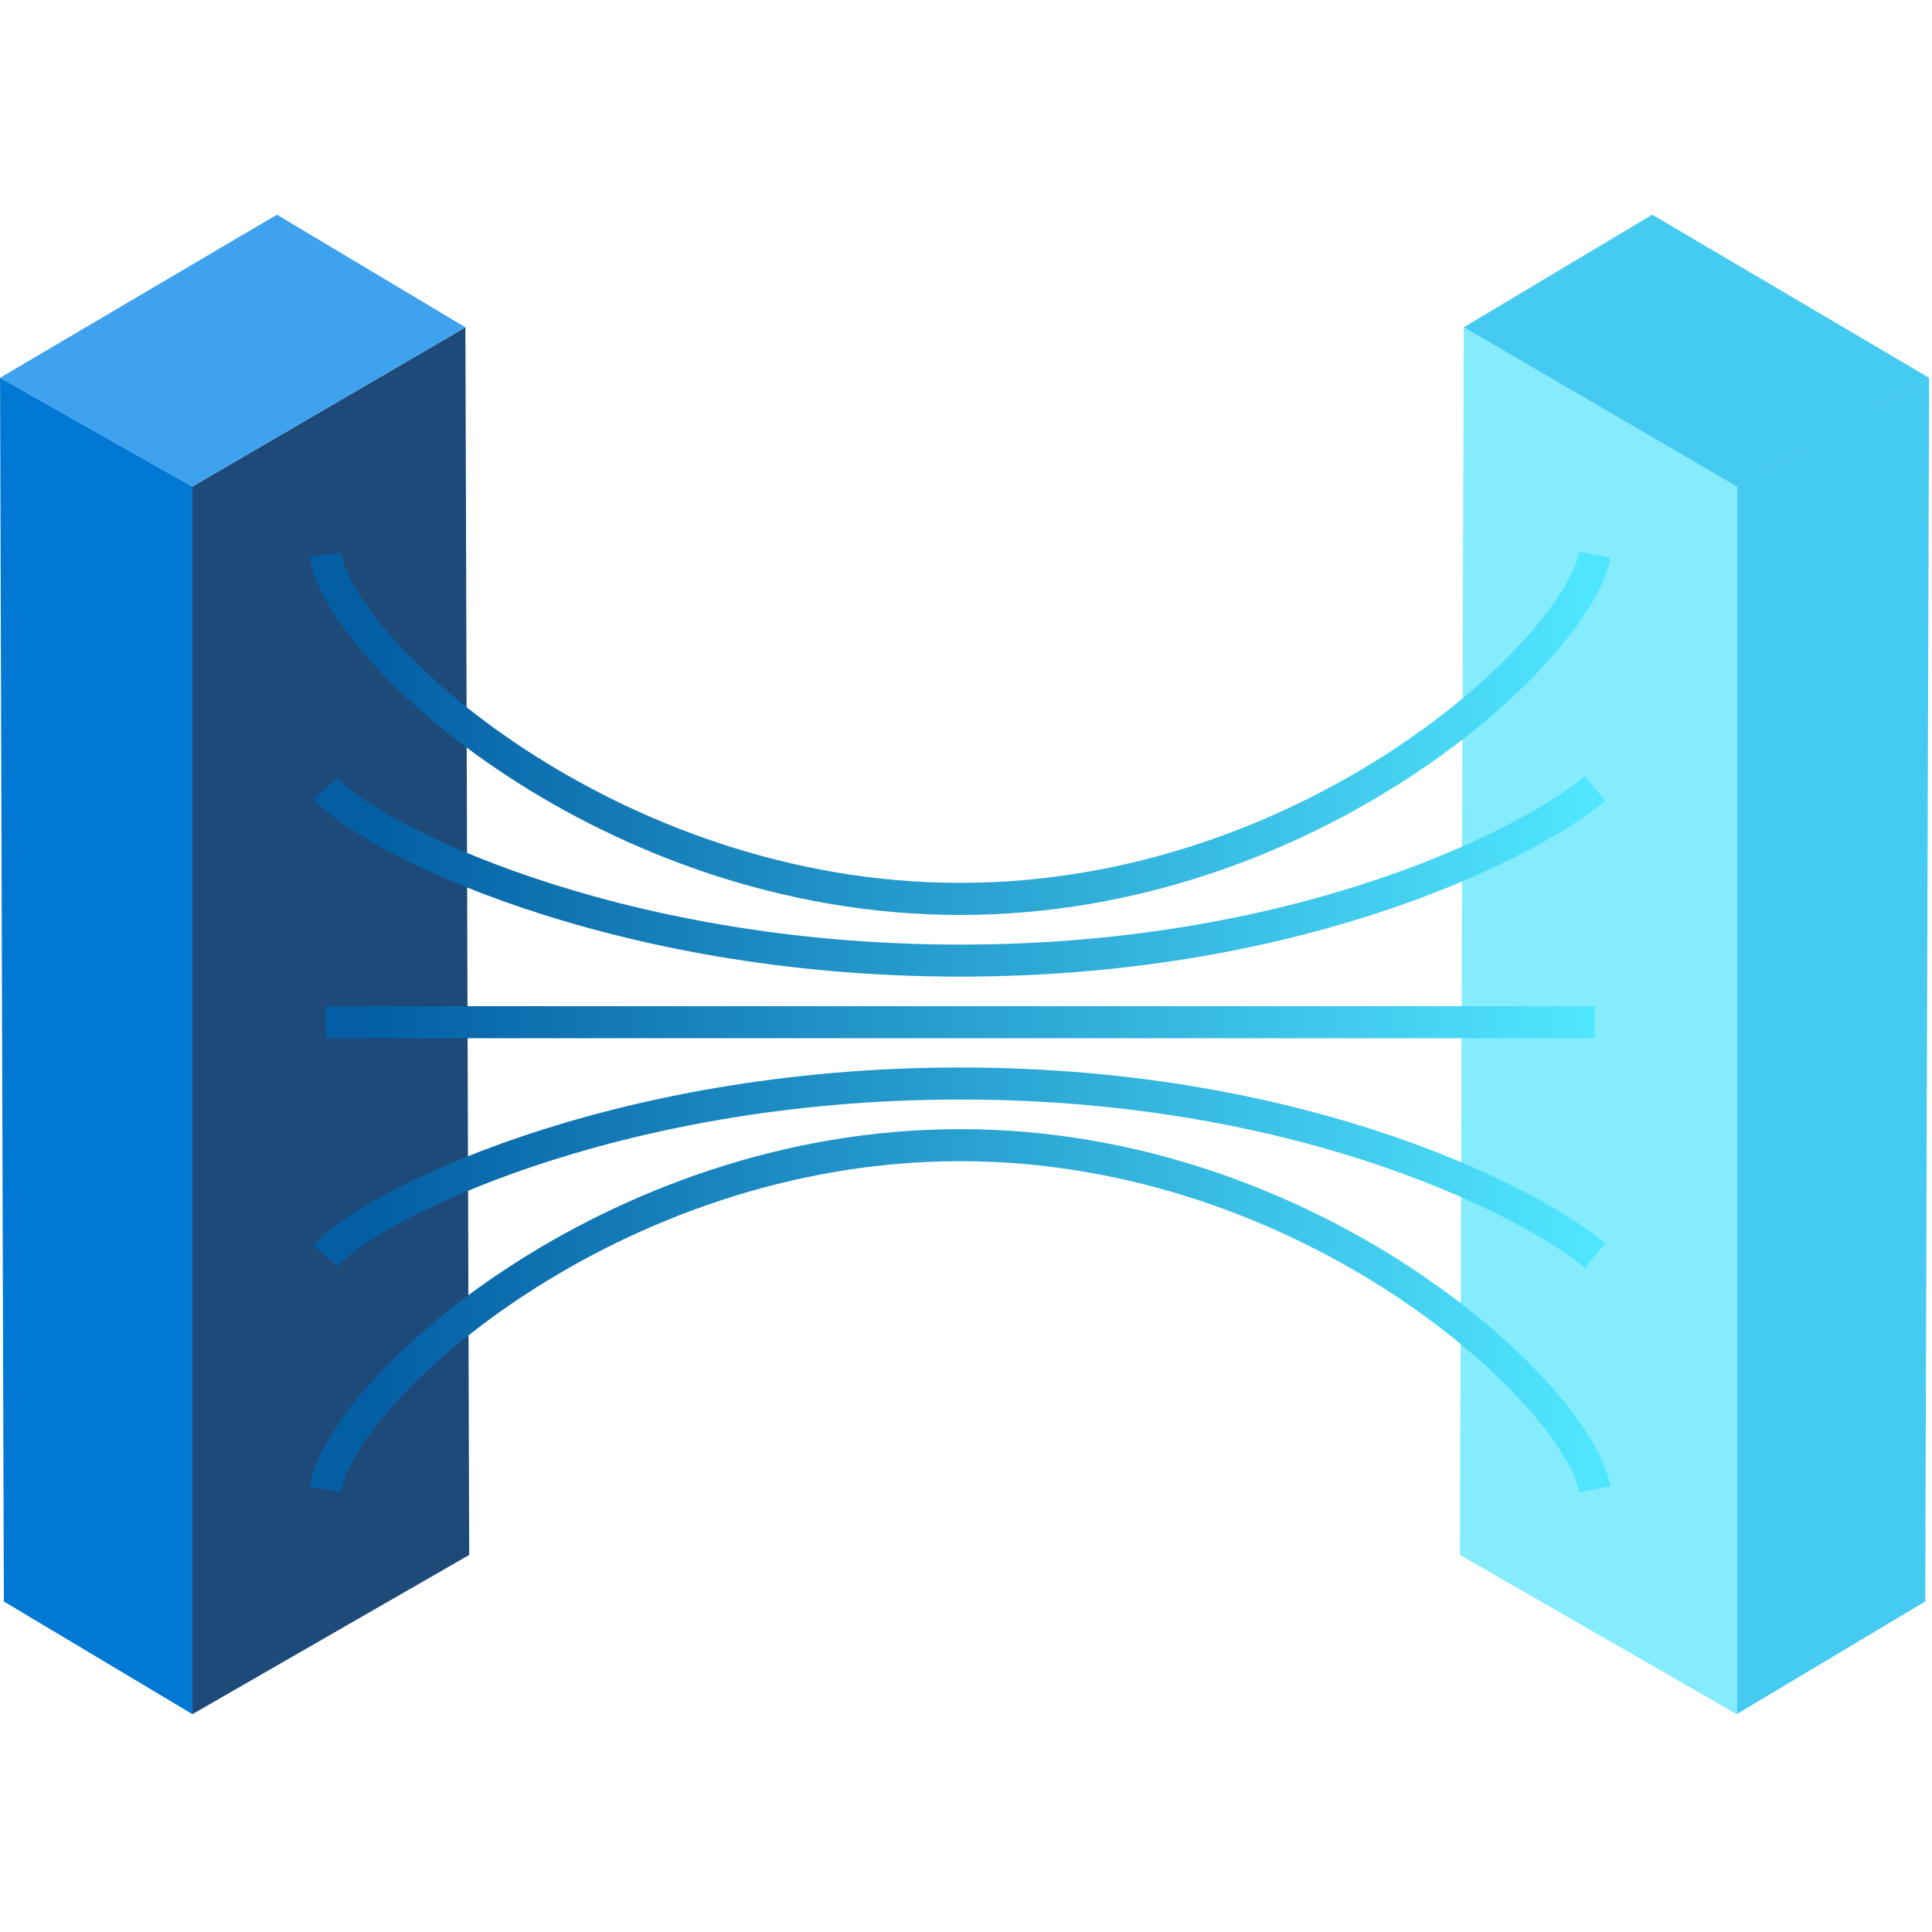 <svg data-slug-id="azure-arc" viewBox="0 0 36 36" xmlns="http://www.w3.org/2000/svg">
    <defs>
        <linearGradient id="azure-arc:83334ee1-4186-4717-a19c-479ca8f39bee" x1="6.801" y1="22.219" x2="29.643" y2="22.219" gradientUnits="userSpaceOnUse">
            <stop offset="0" stop-color="#035EA4"/>
            <stop offset="1" stop-color="#50E6FF"/>
        </linearGradient>
    </defs>
    <path d="M32.362 9.066L35.946 7.039L35.874 29.841L32.362 31.94V9.066Z" fill="#45CAF2"/>
    <path d="M32.363 9.067V31.942L27.203 28.974L27.275 6.1L32.363 9.067Z" fill="#84ECFD"/>
    <path d="M27.275 6.099L30.787 4L35.946 7.04L32.363 9.067L27.275 6.099Z" fill="#45CAF2"/>
    <path d="M3.584 9.066L0.001 7.039L0.072 29.841L3.584 31.94V9.066Z" fill="#0078D4"/>
    <path d="M3.583 9.067V31.942L8.743 28.974L8.672 6.1L3.583 9.067Z" fill="#1D4A79"/>
    <path d="M8.672 6.099L5.16 4L0 7.04L3.583 9.067L8.672 6.099Z" fill="#3EA2EF"/>
    <path fill-rule="evenodd" clip-rule="evenodd" d="M28.424 11.897C29.03 11.222 29.358 10.646 29.429 10.279L30.01 10.394C29.907 10.927 29.486 11.603 28.862 12.298C28.229 13.005 27.354 13.767 26.286 14.468C24.152 15.871 21.227 17.049 17.892 17.049C14.558 17.049 11.612 15.872 9.467 14.469C8.394 13.767 7.516 13.005 6.886 12.298C6.267 11.603 5.851 10.922 5.772 10.38L6.357 10.293C6.41 10.651 6.722 11.222 7.325 11.898C7.917 12.562 8.754 13.291 9.789 13.967C11.859 15.321 14.695 16.451 17.892 16.451C21.09 16.451 23.904 15.322 25.963 13.968C26.993 13.291 27.828 12.562 28.424 11.897ZM17.892 17.601C24.365 17.601 28.545 15.312 29.527 14.465L29.911 14.92C28.806 15.873 24.483 18.198 17.892 18.198C14.592 18.198 11.802 17.615 9.733 16.916C8.698 16.567 7.841 16.188 7.189 15.837C6.547 15.49 6.078 15.157 5.844 14.891L6.285 14.494C6.447 14.678 6.839 14.971 7.468 15.31C8.087 15.644 8.913 16.01 9.92 16.35C11.933 17.03 14.66 17.601 17.892 17.601ZM17.892 18.749H17.854H17.816H17.778H17.74H17.701H17.664H17.626H17.588H17.55H17.512H17.475H17.437H17.399H17.362H17.325H17.287H17.25H17.213H17.175H17.138H17.101H17.064H17.027H16.99H16.954H16.917H16.88H16.843H16.807H16.77H16.734H16.697H16.661H16.625H16.588H16.552H16.516H16.48H16.444H16.408H16.372H16.336H16.301H16.265H16.229H16.194H16.158H16.123H16.087H16.052H16.016H15.981H15.946H15.911H15.876H15.841H15.806H15.771H15.736H15.701H15.667H15.632H15.597H15.563H15.528H15.494H15.46H15.425H15.391H15.357H15.323H15.289H15.255H15.22H15.187H15.153H15.119H15.085H15.052H15.018H14.985H14.951H14.918H14.884H14.851H14.818H14.784H14.751H14.718H14.685H14.652H14.619H14.586H14.554H14.521H14.488H14.456H14.423H14.391H14.358H14.326H14.294H14.261H14.229H14.197H14.165H14.133H14.101H14.069H14.037H14.005H13.974H13.942H13.911H13.879H13.848H13.816H13.785H13.753H13.722H13.691H13.66H13.629H13.598H13.567H13.536H13.505H13.474H13.444H13.413H13.382H13.352H13.321H13.291H13.261H13.23H13.2H13.17H13.14H13.11H13.08H13.05H13.02H12.99H12.96H12.931H12.901H12.871H12.842H12.812H12.783H12.754H12.724H12.695H12.666H12.637H12.608H12.579H12.55H12.521H12.492H12.463H12.434H12.406H12.377H12.349H12.32H12.292H12.264H12.235H12.207H12.179H12.151H12.123H12.095H12.067H12.039H12.011H11.983H11.956H11.928H11.9H11.873H11.845H11.818H11.791H11.763H11.736H11.709H11.682H11.655H11.628H11.601H11.574H11.547H11.521H11.494H11.467H11.441H11.414H11.388H11.361H11.335H11.309H11.283H11.256H11.23H11.204H11.178H11.152H11.127H11.101H11.075H11.049H11.024H10.998H10.973H10.947H10.922H10.896H10.871H10.846H10.821H10.796H10.771H10.746H10.721H10.696H10.671H10.646H10.622H10.597H10.573H10.548H10.524H10.499H10.475H10.451H10.427H10.403H10.379H10.354H10.331H10.307H10.283H10.259H10.235H10.212H10.188H10.165H10.141H10.118H10.094H10.071H10.048H10.025H10.002H9.978H9.955H9.933H9.91H9.887H9.864H9.841H9.819H9.796H9.774H9.751H9.729H9.706H9.684H9.662H9.64H9.618H9.596H9.574H9.552H9.53H9.508H9.486H9.465H9.443H9.421H9.4H9.378H9.357H9.336H9.314H9.293H9.272H9.251H9.23H9.209H9.188H9.167H9.147H9.126H9.105H9.084H9.064H9.043H9.023H9.003H8.982H8.962H8.942H8.922H8.902H8.882H8.862H8.842H8.822H8.802H8.783H8.763H8.743H8.724H8.704H8.685H8.666H8.646H8.627H8.608H8.589H8.57H8.551H8.532H8.513H8.494H8.475H8.457H8.438H8.419H8.401H8.383H8.364H8.346H8.328H8.309H8.291H8.273H8.255H8.237H8.219H8.201H8.183H8.166H8.148H8.13H8.113H8.095H8.078H8.061H8.043H8.026H8.009H7.992H7.975H7.958H7.941H7.924H7.907H7.89H7.873H7.857H7.84H7.824H7.807H7.791H7.775H7.758H7.742H7.726H7.71H7.694H7.678H7.662H7.646H7.63H7.614H7.599H7.583H7.567H7.552H7.536H7.521H7.506H7.49H7.475H7.46H7.445H7.43H7.415H7.4H7.385H7.37H7.356H7.341H7.326H7.312H7.297H7.283H7.269H7.254H7.24H7.226H7.212H7.198H7.184H7.17H7.156H7.142H7.128H7.115H7.101H7.087H7.074H7.06H7.047H7.034H7.02H7.007H6.994H6.981H6.968H6.955H6.942H6.929H6.916H6.904H6.891H6.878H6.866H6.853H6.841H6.828H6.816H6.804H6.792H6.78H6.767H6.755H6.744H6.732H6.72H6.708H6.696H6.685H6.673H6.662H6.65H6.639H6.627H6.616H6.605H6.594H6.583H6.571H6.56H6.55H6.539H6.528H6.517H6.506H6.496H6.485H6.475H6.464H6.454H6.444H6.433H6.423H6.413H6.403H6.393H6.383H6.373H6.363H6.354H6.344H6.334H6.325H6.315H6.306H6.296H6.287H6.277H6.268H6.259H6.25H6.241H6.232H6.223H6.214H6.205H6.197H6.188H6.179H6.171H6.162H6.154H6.145H6.137H6.129H6.121H6.113H6.104H6.096H6.088H6.081H6.073H6.065V19.346H6.073H6.081H6.088H6.096H6.104H6.113H6.121H6.129H6.137H6.145H6.154H6.162H6.171H6.179H6.188H6.197H6.205H6.214H6.223H6.232H6.241H6.25H6.259H6.268H6.277H6.287H6.296H6.306H6.315H6.325H6.334H6.344H6.354H6.363H6.373H6.383H6.393H6.403H6.413H6.423H6.433H6.444H6.454H6.464H6.475H6.485H6.496H6.506H6.517H6.528H6.539H6.55H6.56H6.571H6.583H6.594H6.605H6.616H6.627H6.639H6.65H6.662H6.673H6.685H6.696H6.708H6.72H6.732H6.744H6.755H6.767H6.78H6.792H6.804H6.816H6.828H6.841H6.853H6.866H6.878H6.891H6.904H6.916H6.929H6.942H6.955H6.968H6.981H6.994H7.007H7.02H7.034H7.047H7.06H7.074H7.087H7.101H7.115H7.128H7.142H7.156H7.17H7.184H7.198H7.212H7.226H7.24H7.254H7.269H7.283H7.297H7.312H7.326H7.341H7.356H7.37H7.385H7.4H7.415H7.43H7.445H7.46H7.475H7.49H7.506H7.521H7.536H7.552H7.567H7.583H7.599H7.614H7.63H7.646H7.662H7.678H7.694H7.71H7.726H7.742H7.758H7.775H7.791H7.807H7.824H7.84H7.857H7.873H7.89H7.907H7.924H7.941H7.958H7.975H7.992H8.009H8.026H8.043H8.061H8.078H8.095H8.113H8.13H8.148H8.166H8.183H8.201H8.219H8.237H8.255H8.273H8.291H8.309H8.328H8.346H8.364H8.383H8.401H8.419H8.438H8.457H8.475H8.494H8.513H8.532H8.551H8.57H8.589H8.608H8.627H8.646H8.666H8.685H8.704H8.724H8.743H8.763H8.783H8.802H8.822H8.842H8.862H8.882H8.902H8.922H8.942H8.962H8.982H9.003H9.023H9.043H9.064H9.084H9.105H9.126H9.147H9.167H9.188H9.209H9.23H9.251H9.272H9.293H9.314H9.336H9.357H9.378H9.4H9.421H9.443H9.465H9.486H9.508H9.53H9.552H9.574H9.596H9.618H9.64H9.662H9.684H9.706H9.729H9.751H9.774H9.796H9.819H9.841H9.864H9.887H9.91H9.933H9.955H9.978H10.002H10.025H10.048H10.071H10.094H10.118H10.141H10.165H10.188H10.212H10.235H10.259H10.283H10.307H10.331H10.354H10.379H10.403H10.427H10.451H10.475H10.499H10.524H10.548H10.573H10.597H10.622H10.646H10.671H10.696H10.721H10.746H10.771H10.796H10.821H10.846H10.871H10.896H10.922H10.947H10.973H10.998H11.024H11.049H11.075H11.101H11.127H11.152H11.178H11.204H11.23H11.256H11.283H11.309H11.335H11.361H11.388H11.414H11.441H11.467H11.494H11.521H11.547H11.574H11.601H11.628H11.655H11.682H11.709H11.736H11.763H11.791H11.818H11.845H11.873H11.9H11.928H11.956H11.983H12.011H12.039H12.067H12.095H12.123H12.151H12.179H12.207H12.235H12.264H12.292H12.32H12.349H12.377H12.406H12.434H12.463H12.492H12.521H12.55H12.579H12.608H12.637H12.666H12.695H12.724H12.754H12.783H12.812H12.842H12.871H12.901H12.931H12.96H12.99H13.02H13.05H13.08H13.11H13.14H13.17H13.2H13.23H13.261H13.291H13.321H13.352H13.382H13.413H13.444H13.474H13.505H13.536H13.567H13.598H13.629H13.66H13.691H13.722H13.753H13.785H13.816H13.848H13.879H13.911H13.942H13.974H14.005H14.037H14.069H14.101H14.133H14.165H14.197H14.229H14.261H14.294H14.326H14.358H14.391H14.423H14.456H14.488H14.521H14.554H14.586H14.619H14.652H14.685H14.718H14.751H14.784H14.818H14.851H14.884H14.918H14.951H14.985H15.018H15.052H15.085H15.119H15.153H15.187H15.22H15.255H15.289H15.323H15.357H15.391H15.425H15.46H15.494H15.528H15.563H15.597H15.632H15.667H15.701H15.736H15.771H15.806H15.841H15.876H15.911H15.946H15.981H16.016H16.052H16.087H16.123H16.158H16.194H16.229H16.265H16.301H16.336H16.372H16.408H16.444H16.48H16.516H16.552H16.588H16.625H16.661H16.697H16.734H16.77H16.807H16.843H16.88H16.917H16.954H16.99H17.027H17.064H17.101H17.138H17.175H17.213H17.25H17.287H17.325H17.362H17.399H17.437H17.475H17.512H17.55H17.588H17.626H17.664H17.701H17.74H17.778H17.816H17.854H17.892H17.93H17.969H18.007H18.045H18.083H18.121H18.158H18.196H18.234H18.271H18.309H18.346H18.384H18.421H18.459H18.496H18.533H18.57H18.607H18.644H18.681H18.718H18.755H18.791H18.828H18.864H18.901H18.937H18.974H19.01H19.046H19.082H19.118H19.154H19.19H19.226H19.262H19.298H19.334H19.369H19.405H19.44H19.476H19.511H19.546H19.581H19.617H19.652H19.687H19.722H19.757H19.791H19.826H19.861H19.896H19.93H19.965H19.999H20.034H20.068H20.102H20.136H20.17H20.204H20.238H20.272H20.306H20.34H20.374H20.407H20.441H20.474H20.508H20.541H20.575H20.608H20.641H20.674H20.707H20.74H20.773H20.806H20.839H20.872H20.905H20.937H20.97H21.002H21.035H21.067H21.099H21.132H21.164H21.196H21.228H21.26H21.292H21.324H21.356H21.387H21.419H21.451H21.482H21.514H21.545H21.577H21.608H21.639H21.67H21.702H21.733H21.764H21.795H21.826H21.856H21.887H21.918H21.948H21.979H22.009H22.04H22.07H22.101H22.131H22.161H22.191H22.221H22.251H22.281H22.311H22.341H22.371H22.4H22.43H22.46H22.489H22.519H22.548H22.577H22.607H22.636H22.665H22.694H22.723H22.752H22.781H22.81H22.839H22.867H22.896H22.924H22.953H22.982H23.01H23.038H23.067H23.095H23.123H23.151H23.179H23.207H23.235H23.263H23.291H23.319H23.346H23.374H23.402H23.429H23.457H23.484H23.512H23.539H23.566H23.593H23.62H23.647H23.674H23.701H23.728H23.755H23.782H23.808H23.835H23.862H23.888H23.915H23.941H23.968H23.994H24.02H24.046H24.072H24.098H24.124H24.15H24.176H24.202H24.228H24.253H24.279H24.305H24.33H24.356H24.381H24.407H24.432H24.457H24.482H24.508H24.533H24.558H24.583H24.608H24.632H24.657H24.682H24.707H24.731H24.756H24.78H24.805H24.829H24.854H24.878H24.902H24.926H24.95H24.974H24.998H25.022H25.046H25.07H25.094H25.117H25.141H25.165H25.188H25.212H25.235H25.259H25.282H25.305H25.328H25.352H25.375H25.398H25.421H25.444H25.467H25.489H25.512H25.535H25.558H25.58H25.603H25.625H25.648H25.67H25.693H25.715H25.737H25.759H25.781H25.803H25.826H25.848H25.869H25.891H25.913H25.935H25.956H25.978H26H26.021H26.043H26.064H26.085H26.107H26.128H26.149H26.17H26.192H26.212H26.233H26.255H26.275H26.296H26.317H26.338H26.358H26.379H26.399H26.42H26.441H26.461H26.481H26.502H26.522H26.542H26.562H26.582H26.602H26.622H26.642H26.662H26.682H26.702H26.721H26.741H26.761H26.78H26.8H26.819H26.839H26.858H26.877H26.897H26.916H26.935H26.954H26.973H26.992H27.011H27.03H27.049H27.068H27.086H27.105H27.124H27.142H27.161H27.179H27.198H27.216H27.235H27.253H27.271H27.289H27.307H27.325H27.343H27.361H27.379H27.397H27.415H27.433H27.451H27.468H27.486H27.503H27.521H27.538H27.556H27.573H27.591H27.608H27.625H27.642H27.66H27.677H27.694H27.711H27.727H27.744H27.761H27.778H27.795H27.811H27.828H27.845H27.861H27.878H27.894H27.911H27.927H27.943H27.959H27.976H27.992H28.008H28.024H28.04H28.056H28.072H28.088H28.104H28.119H28.135H28.151H28.166H28.182H28.198H28.213H28.228H28.244H28.259H28.274H28.29H28.305H28.32H28.335H28.35H28.365H28.38H28.395H28.41H28.425H28.44H28.454H28.469H28.484H28.498H28.513H28.527H28.542H28.556H28.57H28.585H28.599H28.613H28.627H28.642H28.656H28.67H28.684H28.698H28.711H28.725H28.739H28.753H28.767H28.78H28.794H28.807H28.821H28.834H28.848H28.861H28.875H28.888H28.901H28.914H28.927H28.941H28.954H28.967H28.98H28.993H29.005H29.018H29.031H29.044H29.057H29.069H29.082H29.094H29.107H29.119H29.132H29.144H29.157H29.169H29.181H29.194H29.206H29.218H29.23H29.242H29.254H29.266H29.278H29.29H29.302H29.313H29.325H29.337H29.348H29.36H29.372H29.383H29.395H29.406H29.418H29.429H29.44H29.451H29.463H29.474H29.485H29.496H29.507H29.518H29.529H29.54H29.551H29.562H29.573H29.583H29.594H29.605H29.615H29.626H29.637H29.647H29.657H29.668H29.678H29.689H29.699H29.709H29.719V18.749H29.709H29.699H29.689H29.678H29.668H29.657H29.647H29.637H29.626H29.615H29.605H29.594H29.583H29.573H29.562H29.551H29.54H29.529H29.518H29.507H29.496H29.485H29.474H29.463H29.451H29.44H29.429H29.418H29.406H29.395H29.383H29.372H29.36H29.348H29.337H29.325H29.313H29.302H29.29H29.278H29.266H29.254H29.242H29.23H29.218H29.206H29.194H29.181H29.169H29.157H29.144H29.132H29.119H29.107H29.094H29.082H29.069H29.057H29.044H29.031H29.018H29.005H28.993H28.98H28.967H28.954H28.941H28.927H28.914H28.901H28.888H28.875H28.861H28.848H28.834H28.821H28.807H28.794H28.78H28.767H28.753H28.739H28.725H28.711H28.698H28.684H28.67H28.656H28.642H28.627H28.613H28.599H28.585H28.57H28.556H28.542H28.527H28.513H28.498H28.484H28.469H28.454H28.44H28.425H28.41H28.395H28.38H28.365H28.35H28.335H28.32H28.305H28.29H28.274H28.259H28.244H28.228H28.213H28.198H28.182H28.166H28.151H28.135H28.119H28.104H28.088H28.072H28.056H28.04H28.024H28.008H27.992H27.976H27.959H27.943H27.927H27.911H27.894H27.878H27.861H27.845H27.828H27.811H27.795H27.778H27.761H27.744H27.727H27.711H27.694H27.677H27.66H27.642H27.625H27.608H27.591H27.573H27.556H27.538H27.521H27.503H27.486H27.468H27.451H27.433H27.415H27.397H27.379H27.361H27.343H27.325H27.307H27.289H27.271H27.253H27.235H27.216H27.198H27.179H27.161H27.142H27.124H27.105H27.086H27.068H27.049H27.03H27.011H26.992H26.973H26.954H26.935H26.916H26.897H26.877H26.858H26.839H26.819H26.8H26.78H26.761H26.741H26.721H26.702H26.682H26.662H26.642H26.622H26.602H26.582H26.562H26.542H26.522H26.502H26.481H26.461H26.441H26.42H26.399H26.379H26.358H26.338H26.317H26.296H26.275H26.255H26.233H26.212H26.192H26.17H26.149H26.128H26.107H26.085H26.064H26.043H26.021H26H25.978H25.956H25.935H25.913H25.891H25.869H25.848H25.826H25.803H25.781H25.759H25.737H25.715H25.693H25.67H25.648H25.625H25.603H25.58H25.558H25.535H25.512H25.489H25.467H25.444H25.421H25.398H25.375H25.352H25.328H25.305H25.282H25.259H25.235H25.212H25.188H25.165H25.141H25.117H25.094H25.07H25.046H25.022H24.998H24.974H24.95H24.926H24.902H24.878H24.854H24.829H24.805H24.78H24.756H24.731H24.707H24.682H24.657H24.632H24.608H24.583H24.558H24.533H24.508H24.482H24.457H24.432H24.407H24.381H24.356H24.33H24.305H24.279H24.253H24.228H24.202H24.176H24.15H24.124H24.098H24.072H24.046H24.02H23.994H23.968H23.941H23.915H23.888H23.862H23.835H23.808H23.782H23.755H23.728H23.701H23.674H23.647H23.62H23.593H23.566H23.539H23.512H23.484H23.457H23.429H23.402H23.374H23.346H23.319H23.291H23.263H23.235H23.207H23.179H23.151H23.123H23.095H23.067H23.038H23.01H22.982H22.953H22.924H22.896H22.867H22.839H22.81H22.781H22.752H22.723H22.694H22.665H22.636H22.607H22.577H22.548H22.519H22.489H22.46H22.43H22.4H22.371H22.341H22.311H22.281H22.251H22.221H22.191H22.161H22.131H22.101H22.07H22.04H22.009H21.979H21.948H21.918H21.887H21.856H21.826H21.795H21.764H21.733H21.702H21.67H21.639H21.608H21.577H21.545H21.514H21.482H21.451H21.419H21.387H21.356H21.324H21.292H21.26H21.228H21.196H21.164H21.132H21.099H21.067H21.035H21.002H20.97H20.937H20.905H20.872H20.839H20.806H20.773H20.74H20.707H20.674H20.641H20.608H20.575H20.541H20.508H20.474H20.441H20.407H20.374H20.34H20.306H20.272H20.238H20.204H20.17H20.136H20.102H20.068H20.034H19.999H19.965H19.93H19.896H19.861H19.826H19.791H19.757H19.722H19.687H19.652H19.617H19.581H19.546H19.511H19.476H19.44H19.405H19.369H19.334H19.298H19.262H19.226H19.19H19.154H19.118H19.082H19.046H19.01H18.974H18.937H18.901H18.864H18.828H18.791H18.755H18.718H18.681H18.644H18.607H18.57H18.533H18.496H18.459H18.421H18.384H18.346H18.309H18.271H18.234H18.196H18.158H18.121H18.083H18.045H18.007H17.969H17.93H17.892ZM9.467 23.619C11.612 22.216 14.558 21.04 17.892 21.04C21.227 21.04 24.152 22.217 26.286 23.62C27.354 24.322 28.229 25.083 28.862 25.79C29.486 26.485 29.907 27.162 30.01 27.694L29.429 27.809C29.358 27.442 29.03 26.867 28.424 26.191C27.828 25.526 26.993 24.797 25.963 24.12C23.904 22.767 21.09 21.637 17.892 21.637C14.695 21.637 11.859 22.767 9.789 24.121C8.754 24.798 7.917 25.526 7.325 26.19C6.722 26.867 6.41 27.437 6.357 27.796L5.772 27.708C5.851 27.167 6.267 26.485 6.886 25.791C7.516 25.083 8.394 24.321 9.467 23.619ZM17.892 19.891C14.592 19.891 11.802 20.474 9.733 21.172C8.698 21.522 7.841 21.901 7.189 22.252C6.547 22.599 6.078 22.932 5.844 23.198L6.285 23.595C6.447 23.411 6.839 23.118 7.468 22.779C8.087 22.445 8.913 22.079 9.92 21.739C11.933 21.059 14.66 20.488 17.892 20.488C24.365 20.488 28.545 22.777 29.527 23.624L29.911 23.169C28.806 22.217 24.483 19.891 17.892 19.891Z" fill="url(#azure-arc:83334ee1-4186-4717-a19c-479ca8f39bee)"/>
</svg>
